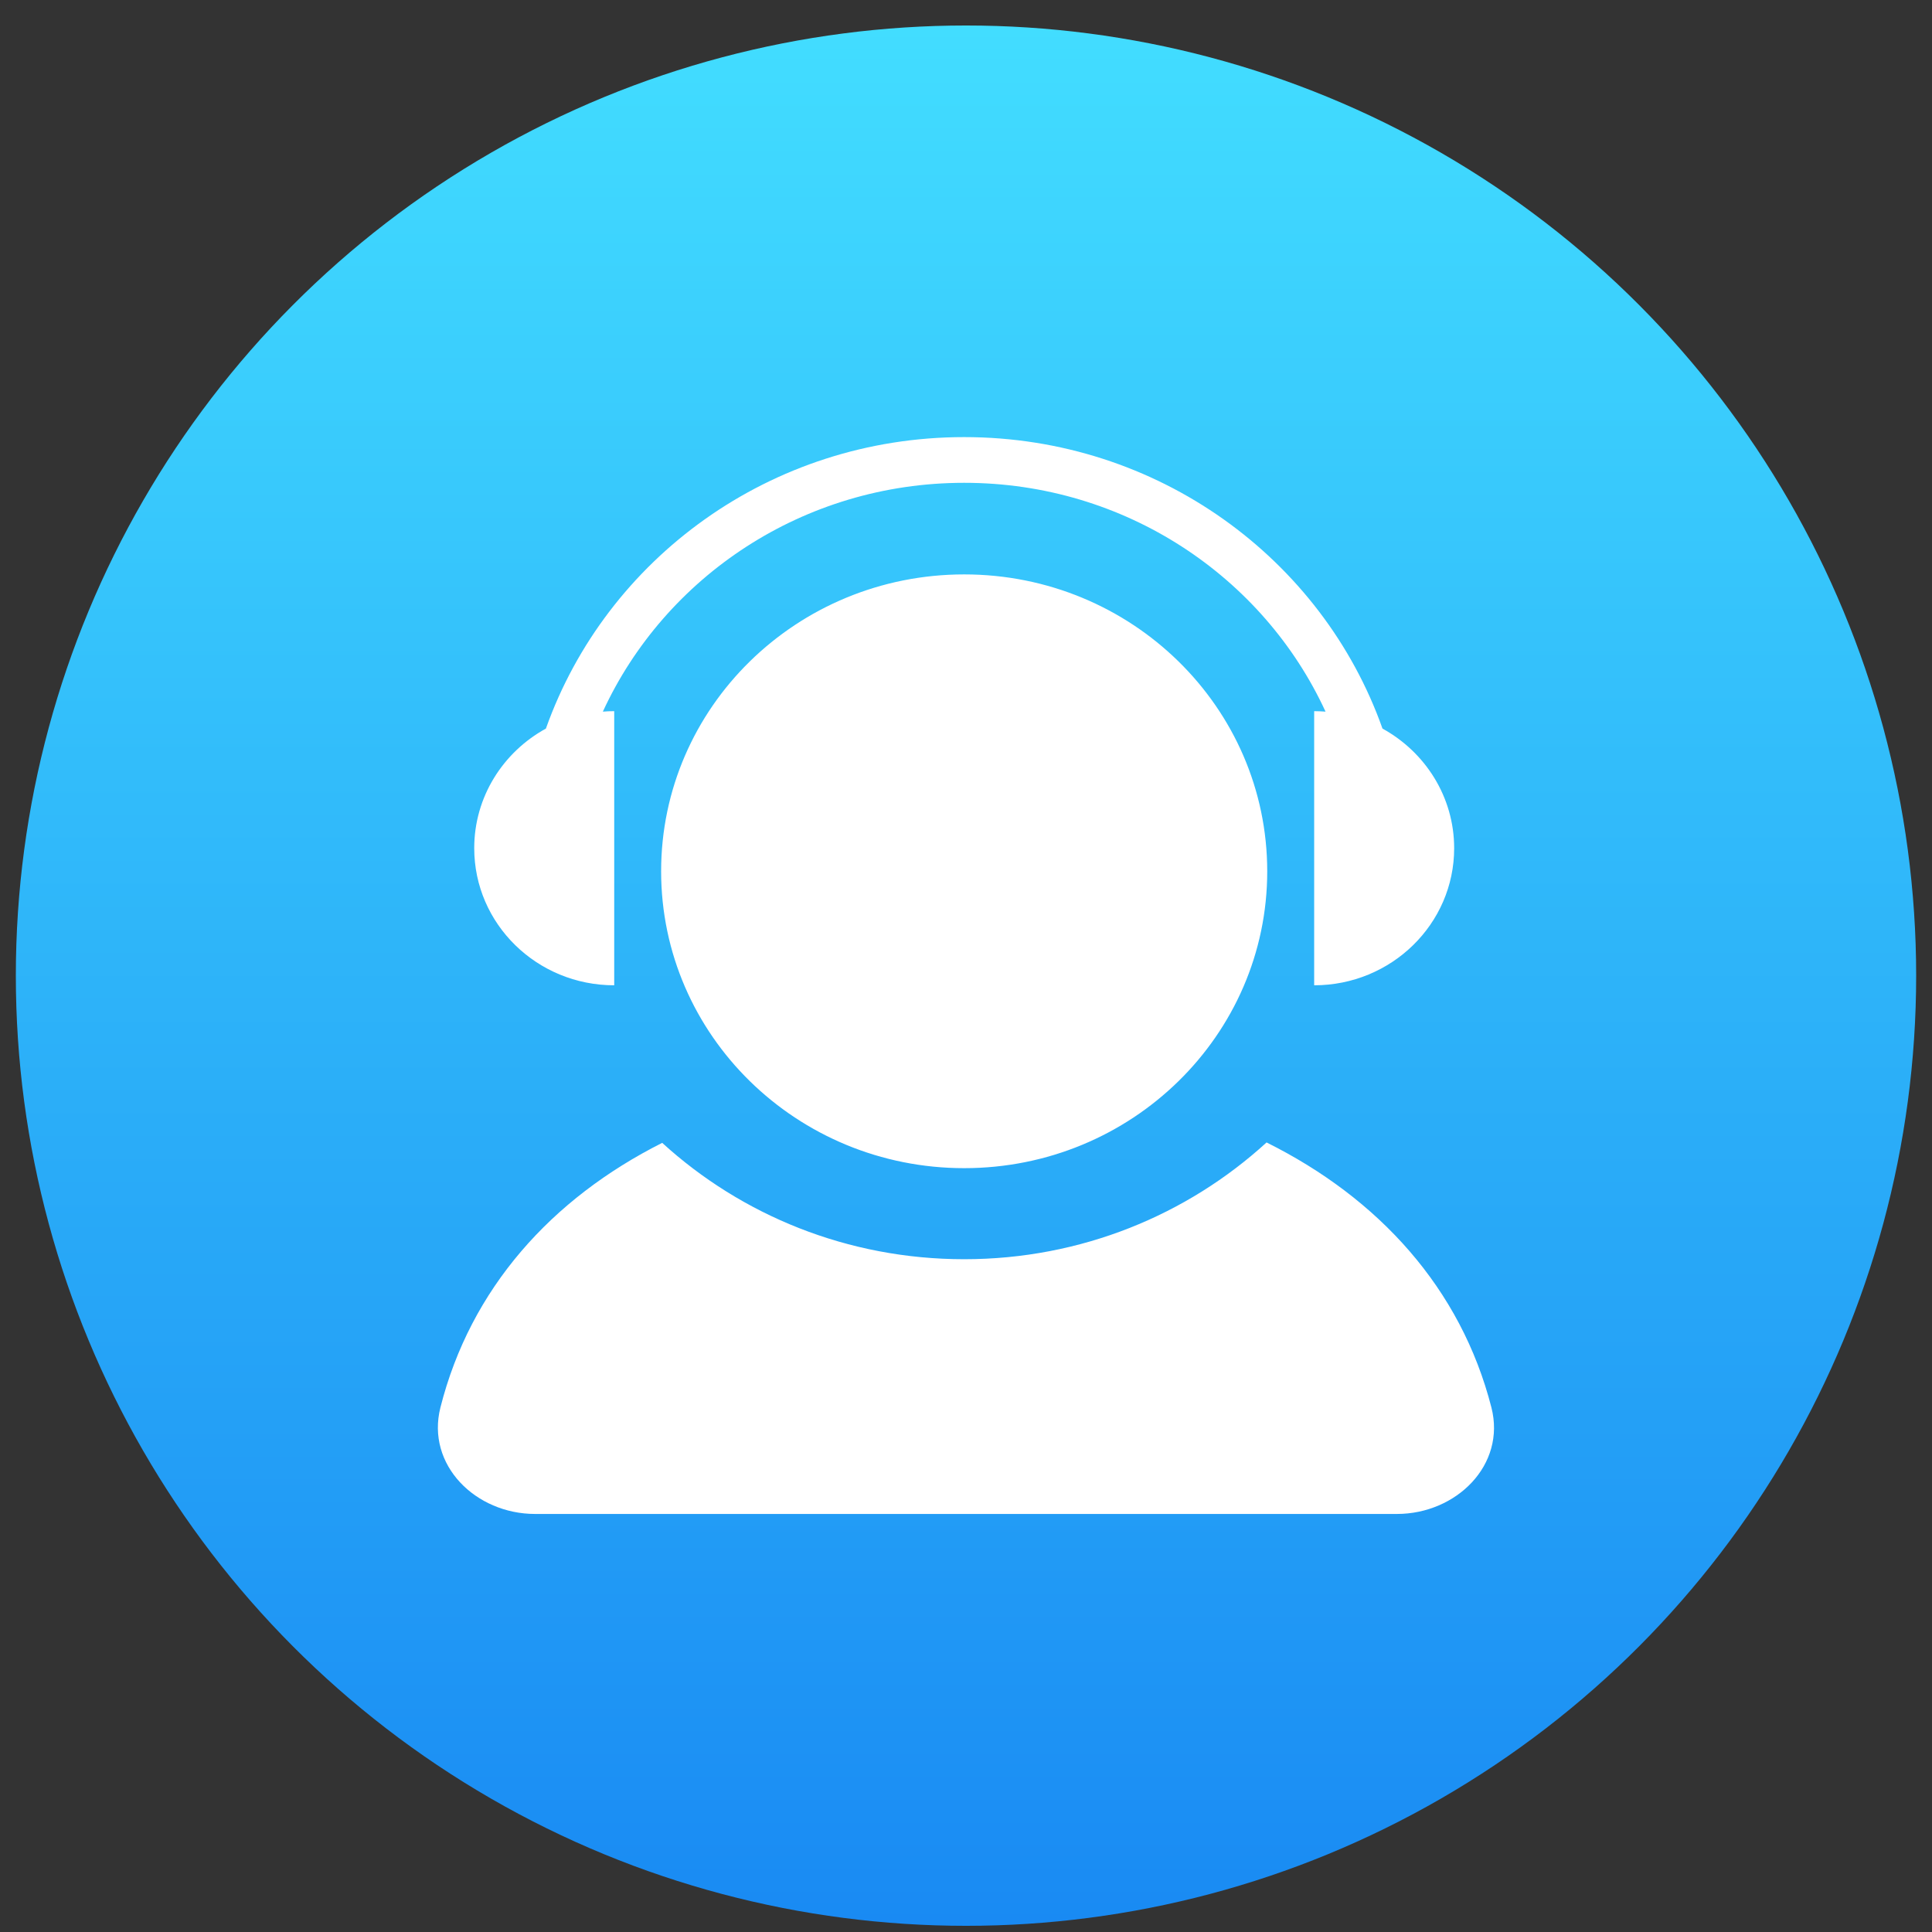 <svg xmlns="http://www.w3.org/2000/svg" width="61" height="61" viewBox="0 0 61 61" fill="none">
<rect x="0" y="0" width="61" height="61" fill="#333333" stroke="none"/>
<g clip-path="url(#clip0_6101_28729)">
<circle cx="30.5" cy="30.805" r="30" fill="url(#paint0_linear_6101_28729)"/>
<path d="M30.443 18.136C25.158 18.136 20.874 22.333 20.874 27.509C20.874 32.686 25.158 36.883 30.443 36.883C35.727 36.883 40.011 32.686 40.011 27.509C40.009 22.333 35.727 18.136 30.443 18.136ZM19.393 31.109V22.454C19.271 22.454 19.15 22.458 19.034 22.469C20.995 18.21 25.362 15.244 30.443 15.244C35.523 15.244 39.892 18.21 41.852 22.469C41.733 22.46 41.614 22.454 41.493 22.454V31.109C43.932 31.109 45.913 29.171 45.913 26.782C45.913 25.159 44.999 23.746 43.65 23.004C41.75 17.647 36.563 13.801 30.443 13.801C24.323 13.801 19.138 17.647 17.236 23.004C15.886 23.744 14.973 25.159 14.973 26.78C14.973 29.171 16.951 31.109 19.393 31.109ZM39.99 36.071C37.489 38.357 34.134 39.758 30.443 39.758C26.758 39.758 23.407 38.364 20.908 36.084C17.413 37.844 14.856 40.681 13.906 44.438C13.446 46.256 15.02 47.801 16.895 47.801H44.105C45.98 47.801 47.554 46.256 47.089 44.439C46.124 40.672 43.525 37.831 39.99 36.071Z" fill="white"/>
</g>
<defs>
<linearGradient id="paint0_linear_6101_28729" x1="30.5" y1="0.805" x2="30.5" y2="60.805" gradientUnits="userSpaceOnUse">
<stop stop-color="#42DDFF"/>
<stop offset="1" stop-color="#198AF3"/>
</linearGradient>
<clipPath id="clip0_6101_28729">
<rect width="60" height="60" fill="white" transform="translate(0.5 0.805)"/>
</clipPath>
</defs>
</svg>